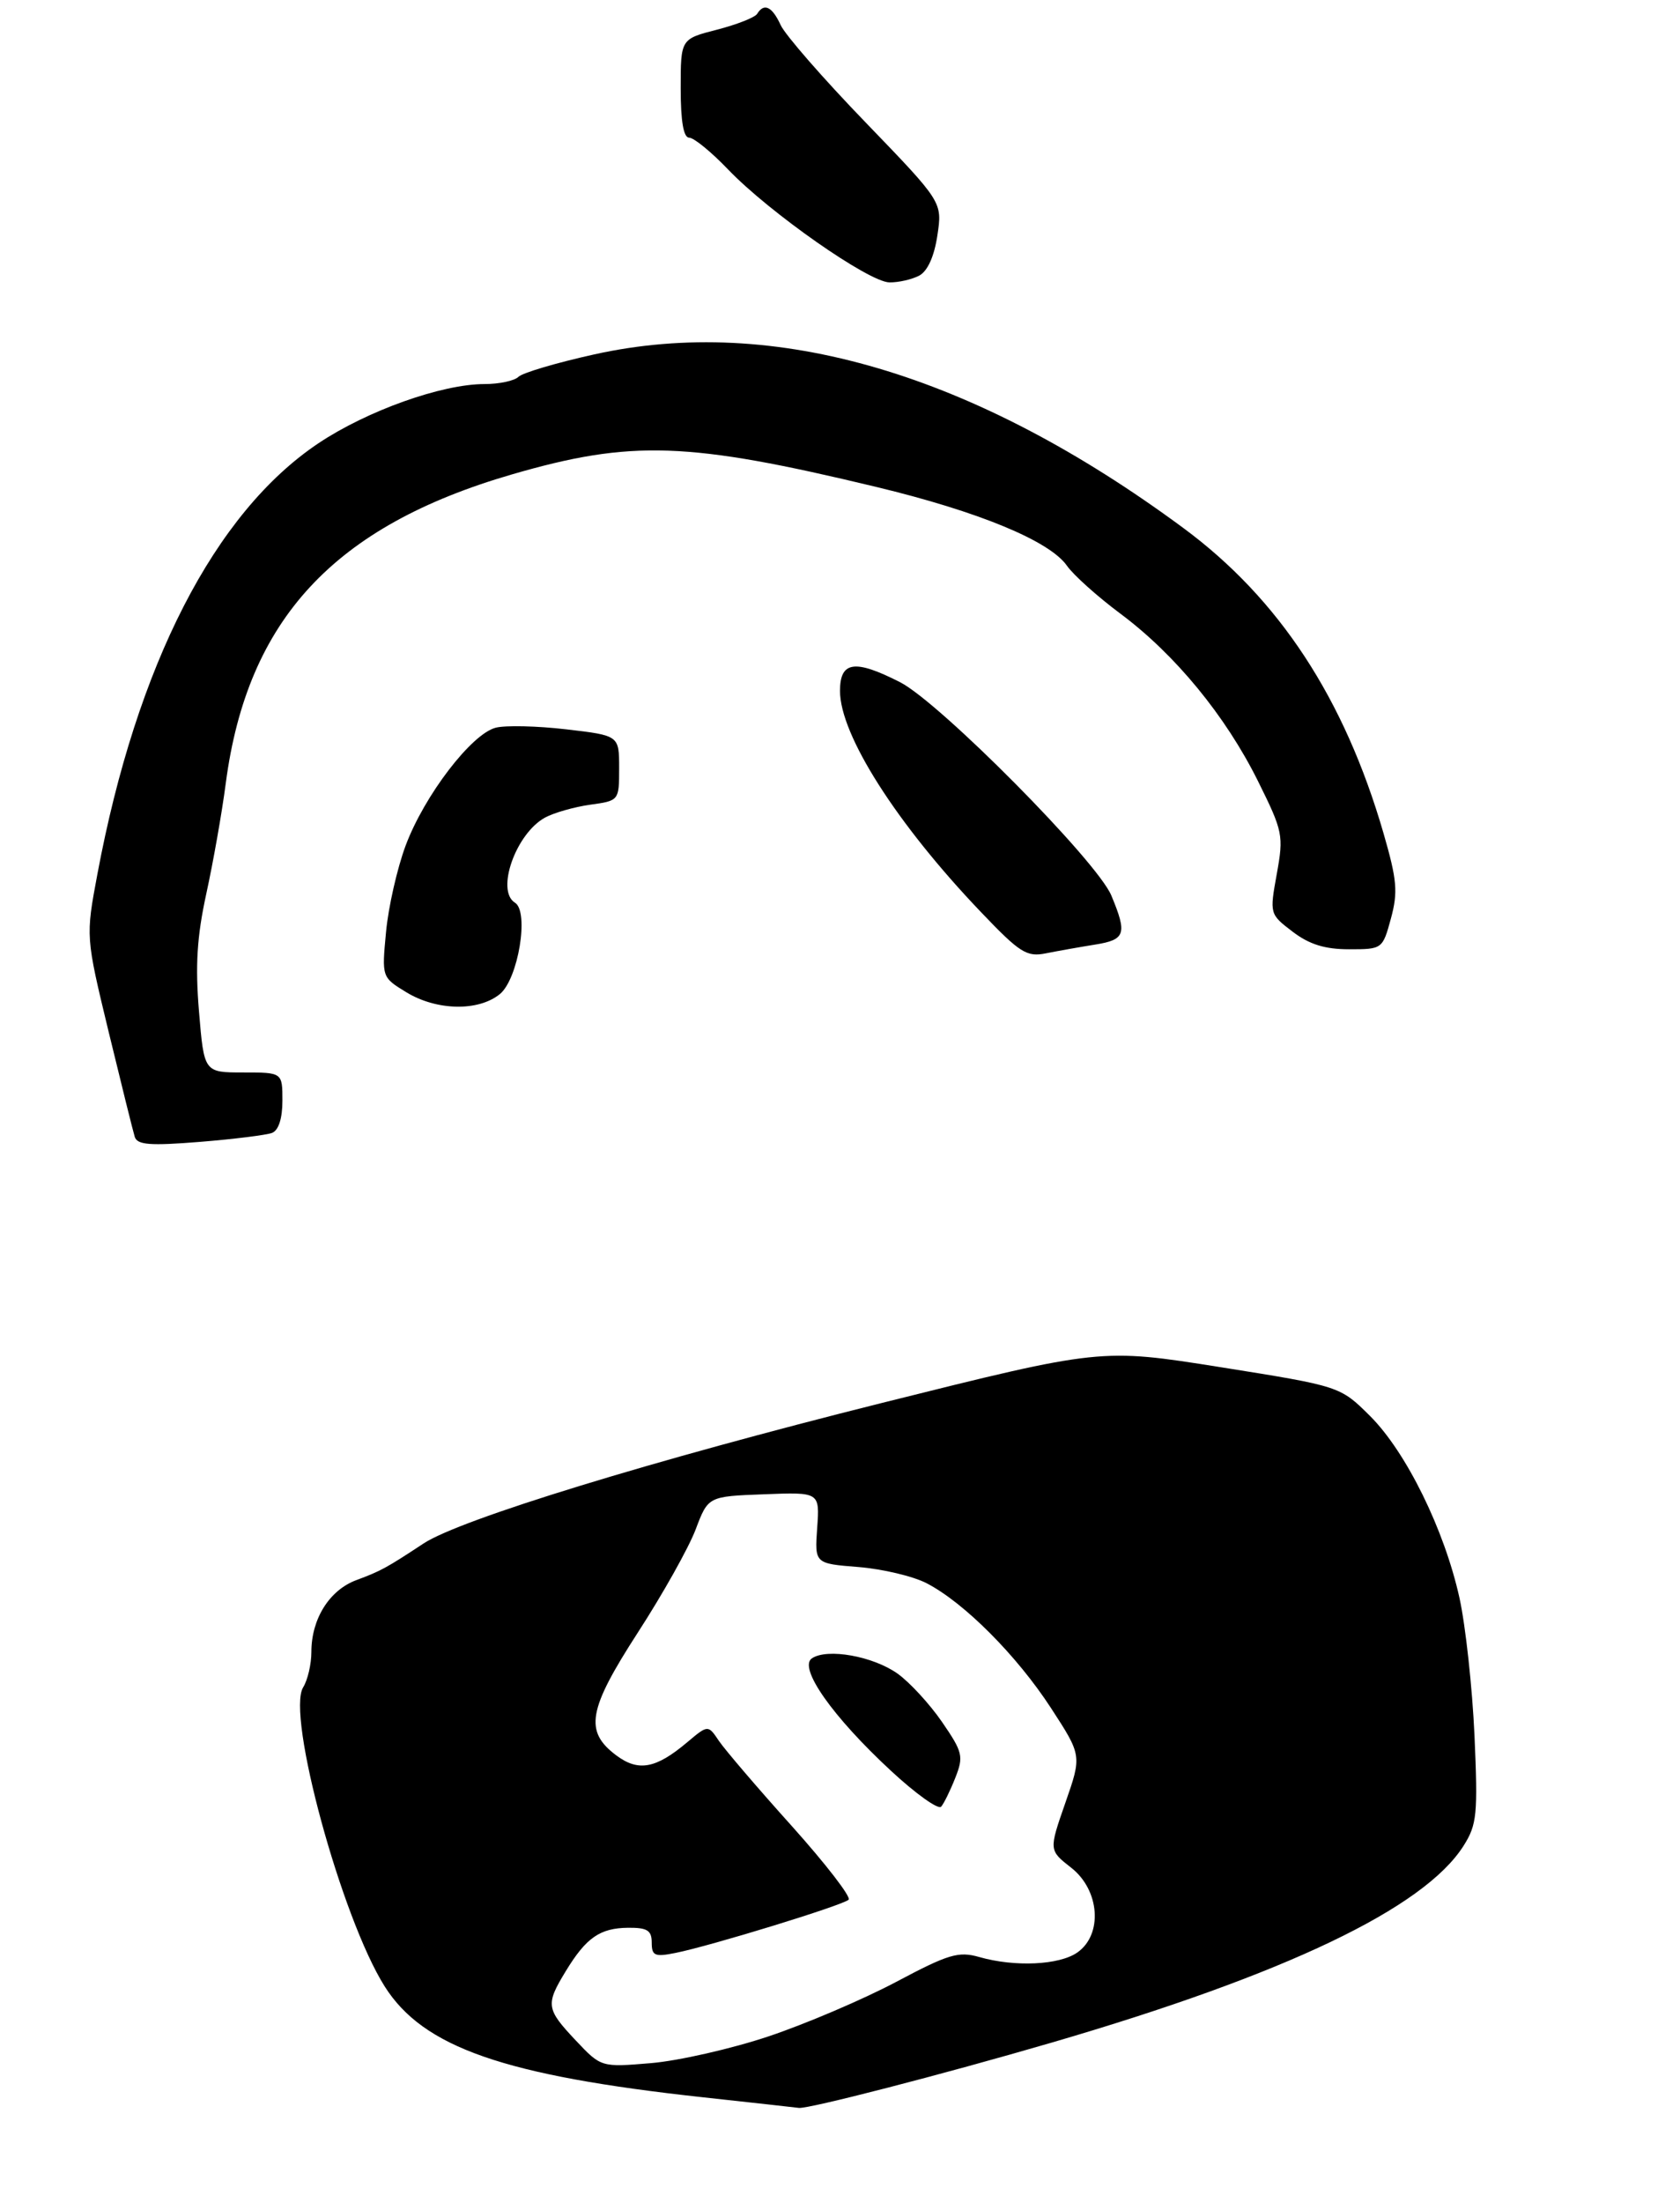 <?xml version="1.0" encoding="UTF-8" standalone="no"?>
<!DOCTYPE svg PUBLIC "-//W3C//DTD SVG 1.1//EN" "http://www.w3.org/Graphics/SVG/1.1/DTD/svg11.dtd" >
<svg xmlns="http://www.w3.org/2000/svg" xmlns:xlink="http://www.w3.org/1999/xlink" version="1.1" viewBox="0 0 232 304">
 <g >
 <path fill="currentColor"
d=" M 37.57 156.34 C 38.47 155.99 39.00 154.35 39.00 151.89 C 39.00 148.00 39.00 148.00 33.59 148.00 C 28.18 148.00 28.18 148.00 27.48 139.58 C 26.95 133.23 27.20 129.25 28.49 123.33 C 29.43 119.03 30.65 112.16 31.18 108.07 C 34.16 85.49 46.11 72.61 70.69 65.47 C 87.18 60.68 95.03 60.95 120.98 67.19 C 135.12 70.59 144.94 74.64 147.34 78.07 C 148.24 79.36 151.57 82.34 154.74 84.70 C 162.29 90.33 169.23 98.77 173.71 107.77 C 177.17 114.74 177.28 115.28 176.32 120.59 C 175.32 126.12 175.33 126.15 178.50 128.57 C 180.81 130.33 182.96 131.00 186.31 131.00 C 190.89 131.00 190.93 130.97 192.08 126.75 C 193.07 123.10 192.92 121.43 191.06 115.00 C 185.65 96.36 176.64 82.63 163.42 72.87 C 134.49 51.51 106.93 43.39 82.05 48.91 C 76.85 50.06 72.15 51.45 71.60 52.00 C 71.05 52.55 68.94 53.00 66.91 53.00 C 61.02 53.00 50.72 56.67 43.99 61.16 C 29.65 70.74 18.86 91.74 13.45 120.63 C 11.83 129.26 11.83 129.26 15.00 142.38 C 16.75 149.59 18.37 156.12 18.61 156.89 C 18.96 158.00 20.73 158.13 27.59 157.58 C 32.29 157.20 36.78 156.64 37.57 156.34 Z  M 69.02 137.19 C 71.56 135.13 73.11 125.80 71.11 124.57 C 68.45 122.92 71.23 115.04 75.26 112.83 C 76.49 112.16 79.30 111.36 81.50 111.05 C 85.49 110.50 85.50 110.49 85.50 106.00 C 85.50 101.50 85.50 101.50 78.21 100.65 C 74.20 100.18 69.82 100.08 68.47 100.42 C 65.12 101.26 58.60 109.78 56.02 116.68 C 54.85 119.81 53.63 125.18 53.31 128.61 C 52.72 134.86 52.72 134.86 56.11 136.93 C 60.30 139.48 66.04 139.60 69.02 137.19 Z  M 151.25 130.35 C 155.42 129.68 155.68 128.88 153.47 123.58 C 151.49 118.83 129.79 96.95 124.29 94.14 C 118.03 90.95 116.00 91.25 116.00 95.35 C 116.00 101.41 123.80 113.66 135.43 125.83 C 140.86 131.52 141.77 132.10 144.48 131.55 C 146.14 131.22 149.19 130.68 151.25 130.35 Z  M 126.95 38.03 C 128.10 37.41 129.02 35.37 129.45 32.47 C 130.14 27.88 130.14 27.88 119.53 16.89 C 113.69 10.85 108.41 4.80 107.80 3.45 C 106.63 0.90 105.51 0.36 104.56 1.91 C 104.25 2.41 101.75 3.39 99.00 4.10 C 94.00 5.38 94.00 5.38 94.00 12.19 C 94.00 16.73 94.39 19.00 95.17 19.00 C 95.82 19.00 98.23 20.97 100.54 23.38 C 106.22 29.31 119.97 38.93 122.82 38.97 C 124.09 38.99 125.95 38.56 126.95 38.03 Z  M 97.12 289.43 C 69.60 286.43 58.45 282.55 53.12 274.12 C 47.17 264.70 39.51 236.61 41.87 232.84 C 42.49 231.84 43.00 229.65 43.00 227.96 C 43.00 223.41 45.49 219.44 49.20 218.06 C 52.59 216.80 53.36 216.38 58.49 213.00 C 63.55 209.67 90.07 201.54 121.77 193.61 C 152.04 186.05 152.04 186.05 168.55 188.67 C 185.06 191.30 185.06 191.30 189.19 195.40 C 194.19 200.38 199.47 211.11 201.55 220.53 C 202.39 224.36 203.32 232.90 203.62 239.50 C 204.10 250.39 203.96 251.80 202.11 254.72 C 196.66 263.32 177.52 272.46 145.26 281.87 C 130.14 286.28 111.60 291.06 110.32 290.89 C 109.87 290.83 103.93 290.17 97.12 289.43 Z  M 106.16 281.01 C 111.29 279.29 119.21 275.91 123.74 273.51 C 130.98 269.66 132.37 269.25 135.23 270.07 C 140.14 271.47 146.28 271.19 148.78 269.44 C 152.32 266.96 151.88 260.83 147.92 257.74 C 144.84 255.33 144.84 255.33 147.12 248.79 C 149.40 242.26 149.40 242.26 145.13 235.70 C 140.41 228.45 133.13 221.15 127.95 218.48 C 126.10 217.52 121.87 216.52 118.55 216.25 C 112.50 215.77 112.50 215.77 112.85 210.84 C 113.20 205.91 113.20 205.91 105.50 206.21 C 97.79 206.50 97.79 206.50 96.06 211.08 C 95.10 213.60 91.52 219.99 88.09 225.28 C 81.18 235.96 80.66 238.93 85.13 242.26 C 88.17 244.52 90.58 244.07 94.89 240.44 C 97.78 238.01 97.78 238.01 99.29 240.26 C 100.13 241.49 104.65 246.78 109.35 252.00 C 114.04 257.23 117.57 261.80 117.19 262.16 C 116.39 262.93 98.09 268.55 93.25 269.51 C 90.42 270.08 90.00 269.89 90.00 268.08 C 90.00 266.39 89.38 266.01 86.75 266.03 C 82.85 266.07 80.95 267.39 78.13 272.02 C 75.32 276.63 75.41 277.23 79.50 281.57 C 83.01 285.29 83.01 285.29 89.91 284.71 C 93.70 284.39 101.02 282.73 106.16 281.01 Z  M 123.06 244.39 C 114.97 236.91 110.21 230.14 112.12 228.85 C 114.24 227.42 120.56 228.55 123.95 230.96 C 125.63 232.16 128.39 235.16 130.09 237.63 C 132.95 241.79 133.09 242.38 131.93 245.32 C 131.24 247.07 130.36 248.87 129.97 249.32 C 129.58 249.77 126.47 247.55 123.06 244.39 Z "/>
</g>
</svg>